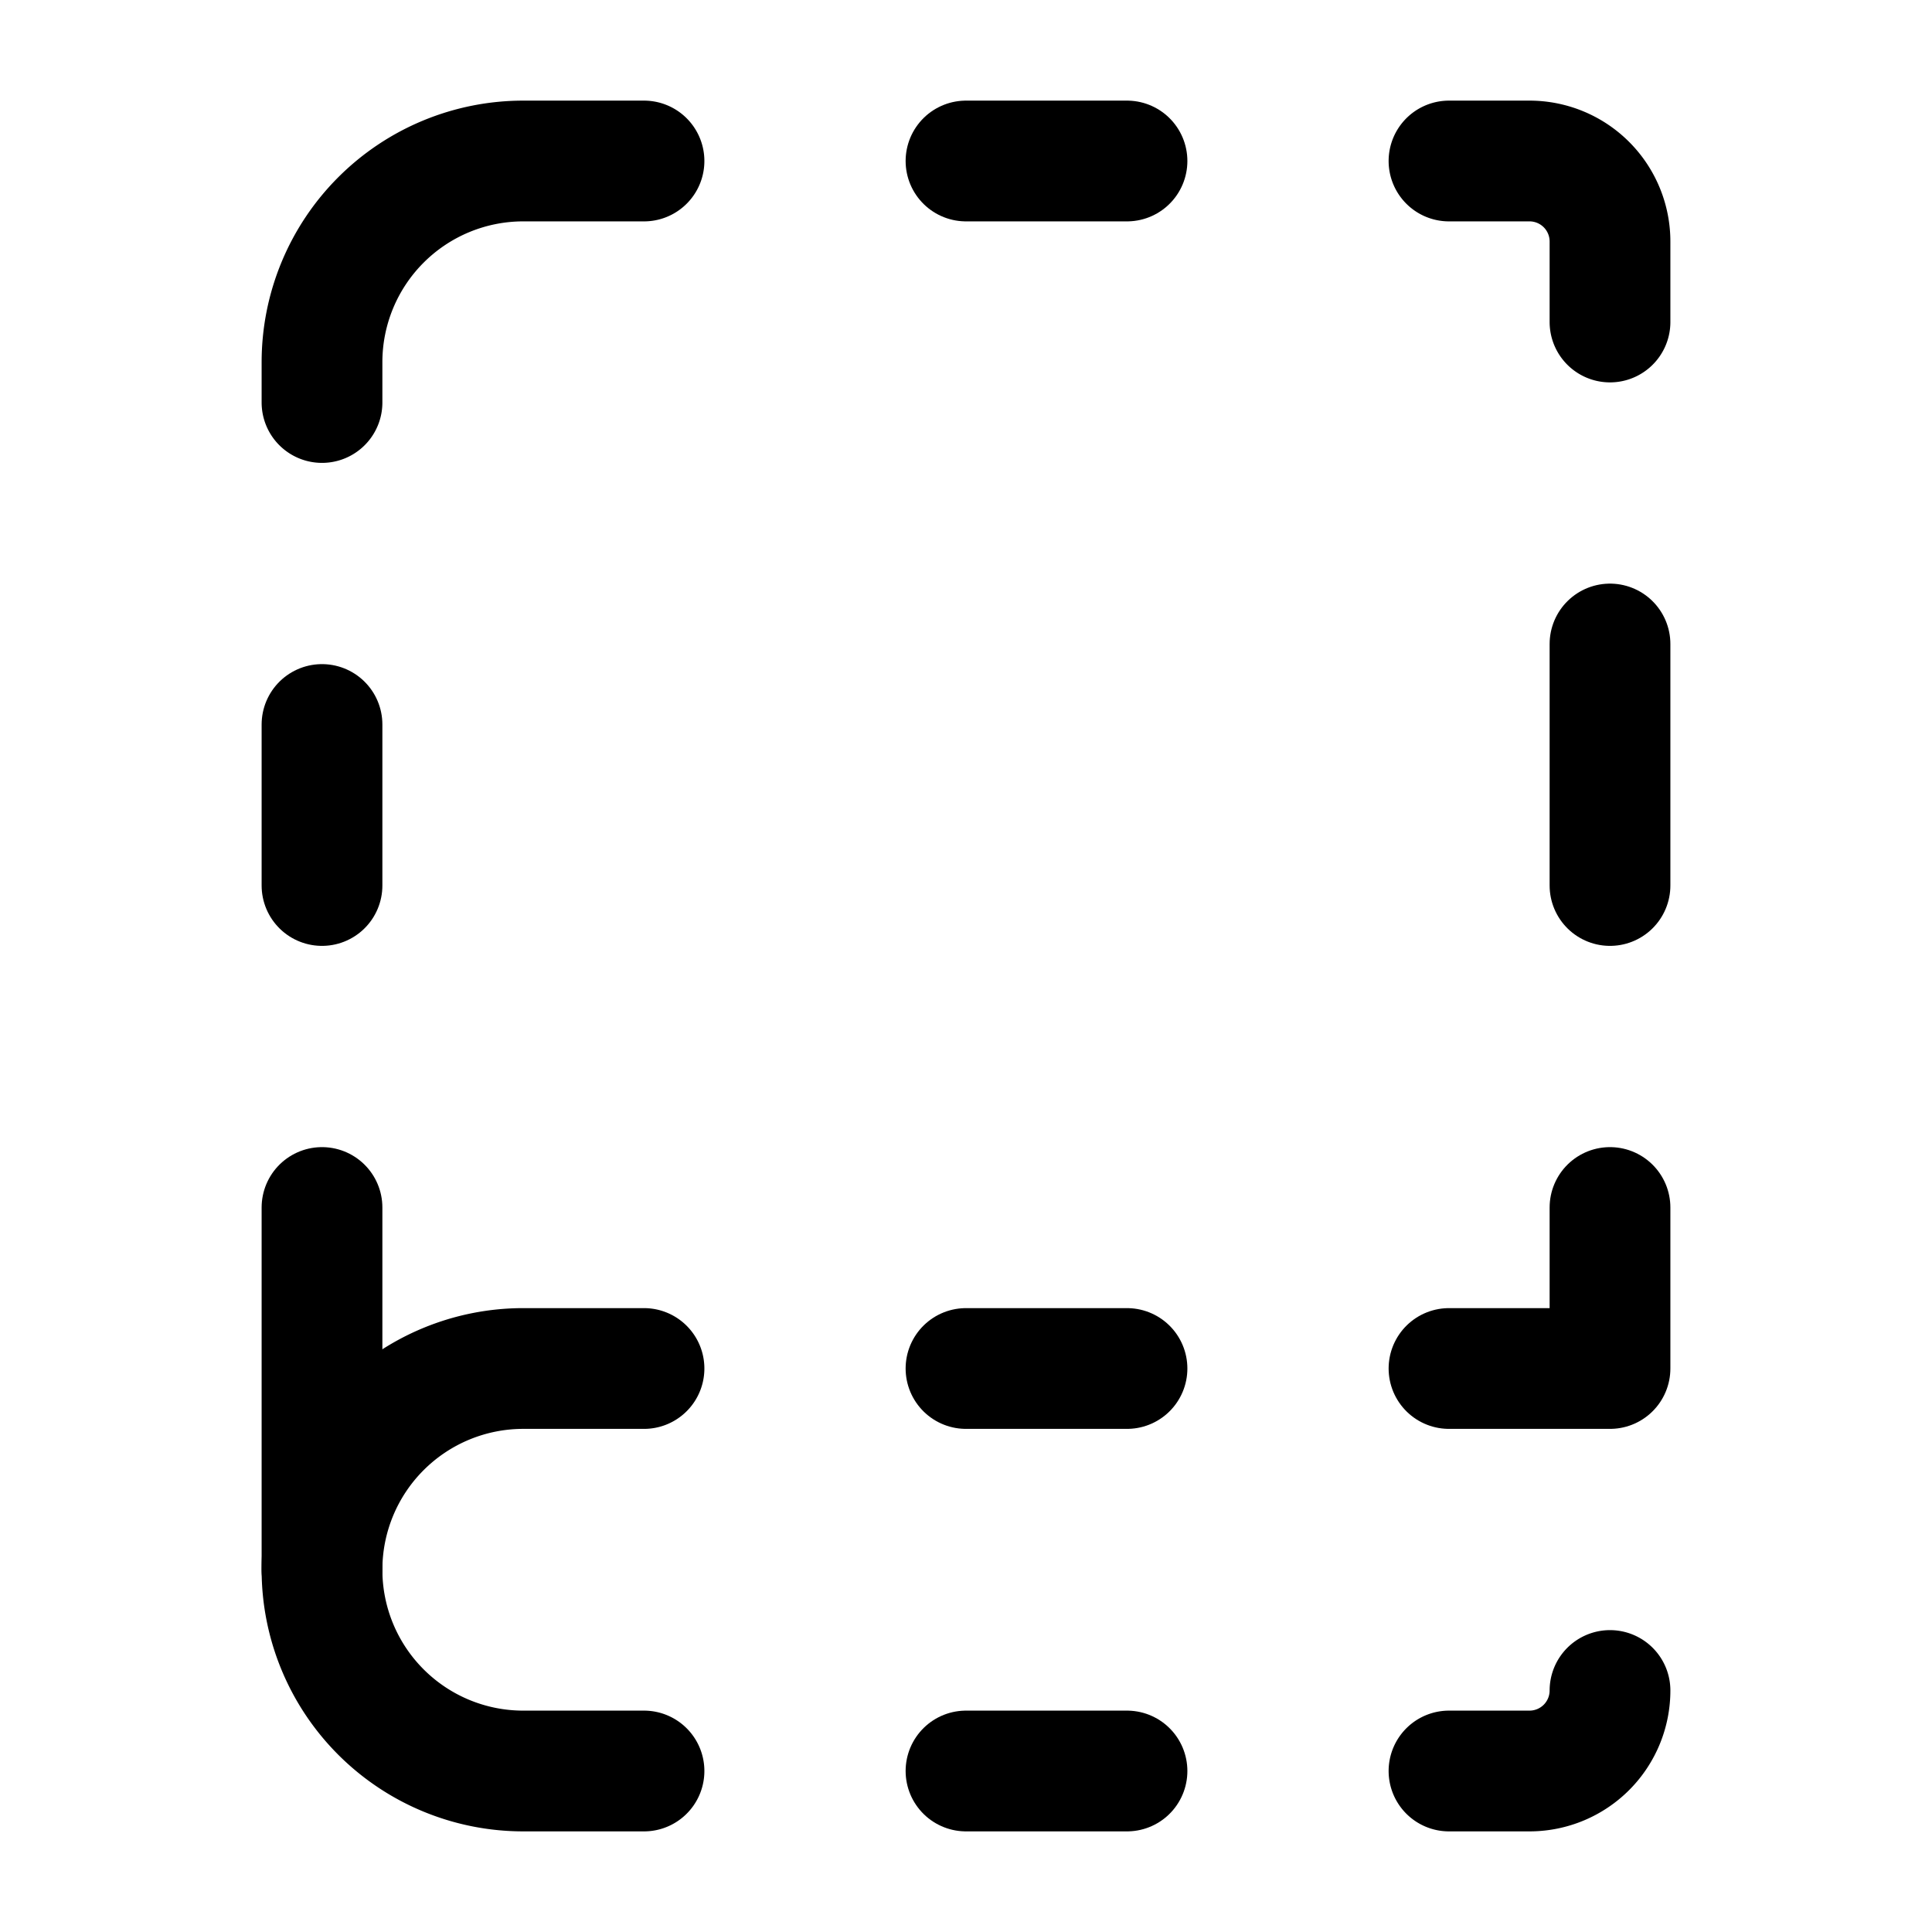 <svg
  xmlns="http://www.w3.org/2000/svg"
  width="24"
  height="24"
  viewBox="0 0 24 24"
  fill="none"
  stroke="currentColor"
  stroke-width="1.5"
  stroke-linecap="round"
  stroke-linejoin="round"
>
  <path d="M12 17h2" />
  <path d="M12 22h2" />
  <path d="M12 2h2" />
  <path d="M18 22h1a1 1 0 0 0 1-1" />
  <path d="M18 2h1a1 1 0 0 1 1 1v1" />
  <path d="M20 15v2h-2" />
  <path d="M20 8v3" />
  <path d="M4 11V9" />
  <path d="M4 19.5V15" />
  <path d="M4 5v-.5A2.5 2.5 0 0 1 6.5 2H8" />
  <path d="M8 22H6.5a1 1 0 0 1 0-5H8" />
</svg>
